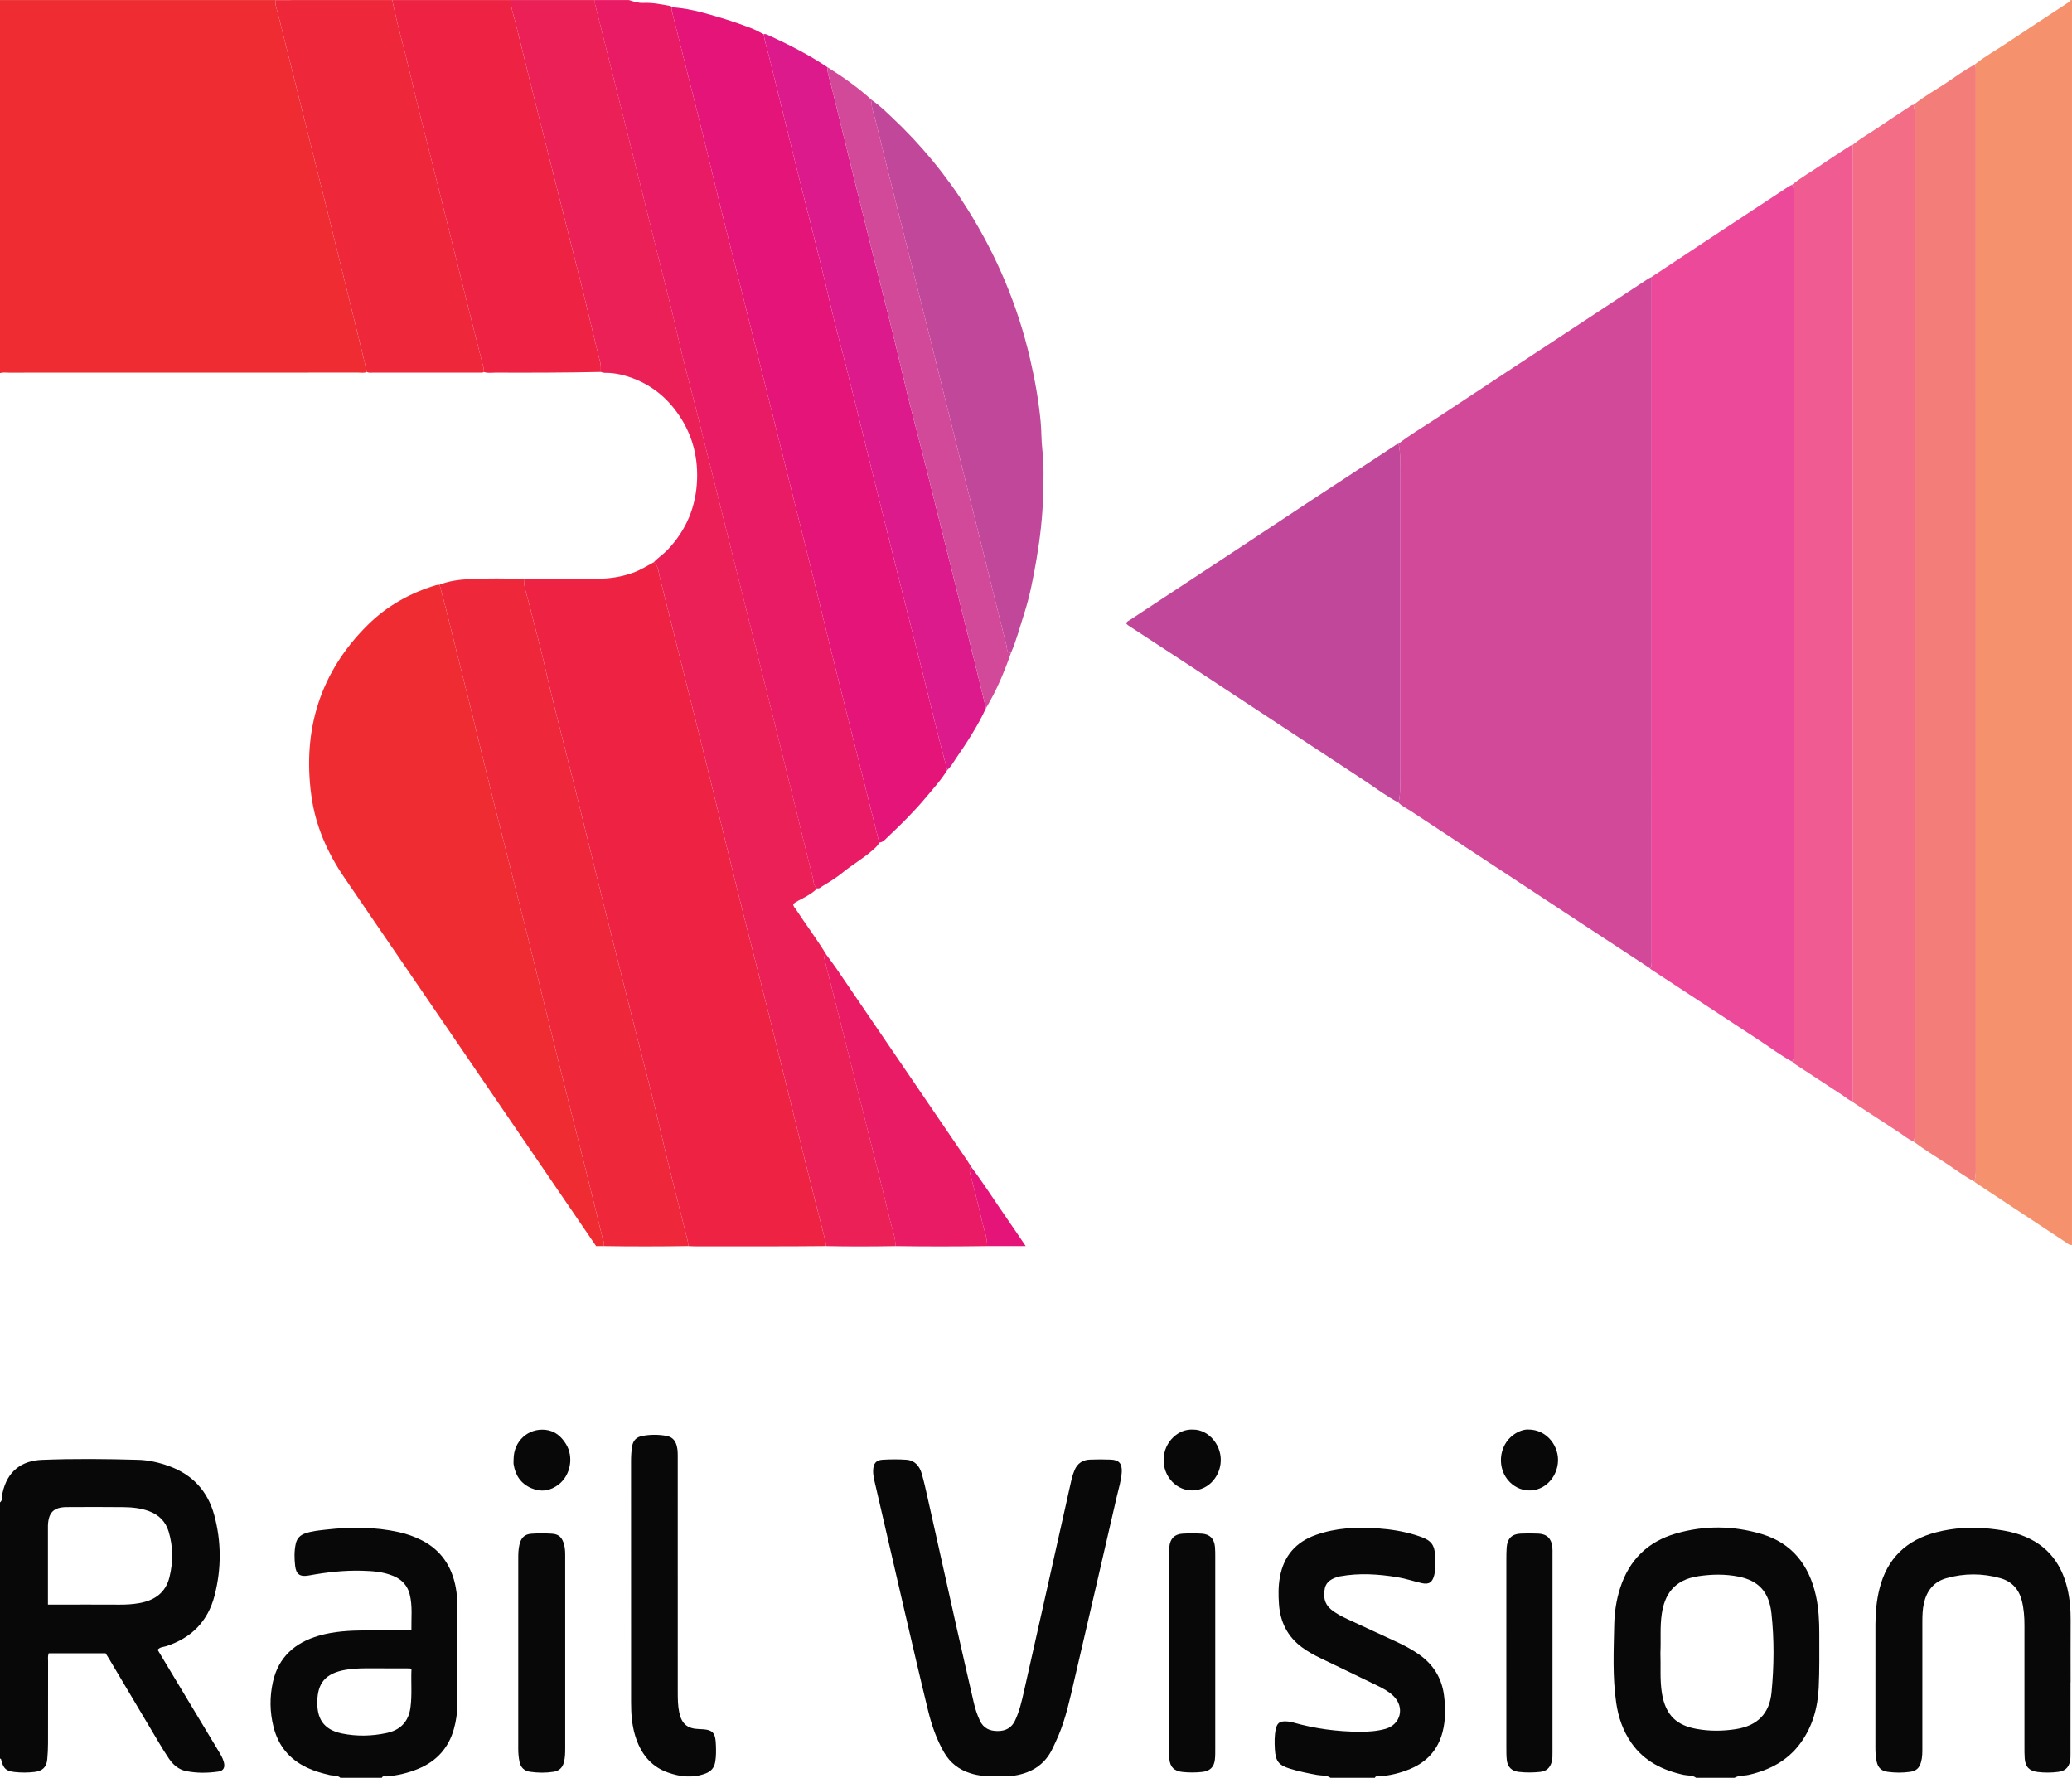 <?xml version="1.0" encoding="iso-8859-1"?>
<!-- Generator: Adobe Illustrator 27.0.0, SVG Export Plug-In . SVG Version: 6.00 Build 0)  -->
<svg version="1.1" id="Layer_1" xmlns="http://www.w3.org/2000/svg" xmlns:xlink="http://www.w3.org/1999/xlink" x="0px" y="0px"
	 viewBox="0 0 336.003 288.252" style="enable-background:new 0 0 336.003 288.252;" xml:space="preserve">
<g>
	<path style="fill:#EE2C31;" d="M59.51,60.32c-0.463,0.189-0.948,0.091-1.421,0.092c-18.887,0.007-37.775,0.006-56.662,0.011
		c-0.476,0-0.958-0.075-1.428,0.069c0-20.16,0-40.32,0-60.48c14.88,0,29.76,0,44.64,0c0.025,0.314,0.007,0.621,0.095,0.942
		c0.394,1.437,0.743,2.886,1.105,4.332c1.324,5.289,2.647,10.577,3.971,15.866c1.315,5.251,2.64,10.499,3.945,15.752
		c1.343,5.404,2.67,10.812,4.001,16.219C58.346,55.521,58.926,57.921,59.51,60.32z"/>
	<path style="fill:#F6916D;" d="M336,201.852c-0.406,0.076-0.673-0.209-0.96-0.398c-4.881-3.214-9.756-6.437-14.631-9.661
		c-0.095-0.063-0.173-0.153-0.259-0.231c0.242-0.643,0.256-1.311,0.256-1.99c-0.006-59.199-0.005-118.398-0.005-177.597
		c0-0.32-0.004-0.64,0.001-0.96c0.003-0.219-0.068-0.386-0.283-0.469c1.659-1.359,3.545-2.382,5.318-3.572
		c3.259-2.188,6.551-4.326,9.829-6.484c0.195-0.129,0.427-0.218,0.494-0.478c0.074,0.052,0.25-0.121,0.243,0.12
		c-0.01,0.32-0.003,0.64-0.003,0.96C336,68.012,336,134.932,336,201.852z"/>
	<path style="fill:#EB2056;" d="M106.011,91.171c0.673-0.732,1.521-1.263,2.211-1.985c3.079-3.222,4.674-7.059,4.822-11.495
		c0.133-3.994-0.938-7.636-3.297-10.882c-2.13-2.931-4.931-4.907-8.417-5.902c-0.844-0.241-1.704-0.399-2.584-0.443
		c-0.434-0.022-0.883,0.042-1.298-0.158c-0.05-0.473,0.031-0.946-0.084-1.424c-0.552-2.285-1.133-4.562-1.668-6.852
		c-1.282-5.493-2.719-10.951-4.097-16.422c-1.33-5.281-2.669-10.56-3.995-15.842c-1.336-5.32-2.677-10.638-3.977-15.967
		c-0.306-1.253-0.779-2.475-0.826-3.787c4.56,0,9.12,0,13.68,0c0.007,0.24-0.029,0.49,0.028,0.717c0.49,1.98,1,3.955,1.497,5.934
		c1.414,5.632,2.828,11.263,4.237,16.896c1.314,5.253,2.635,10.504,3.929,15.761c1.265,5.143,2.639,10.258,3.795,15.429
		c0.881,3.942,1.976,7.836,2.961,11.755c1.406,5.594,2.796,11.191,4.196,16.786c1.323,5.29,2.65,10.58,3.975,15.87
		c1.315,5.252,2.635,10.503,3.942,15.758c1.344,5.406,2.677,10.814,4.01,16.223c0.911,3.696,1.79,7.399,2.745,11.083
		c0.158,0.61,0.058,1.377,0.724,1.802c-0.616,0.676-1.403,1.109-2.187,1.551c-0.58,0.327-1.212,0.571-1.702,1.016
		c-0.002,0.393,0.27,0.602,0.441,0.862c1.615,2.461,3.387,4.816,4.922,7.331c-0.432,0.151-0.341,0.514-0.271,0.803
		c0.399,1.637,0.827,3.267,1.24,4.901c1.652,6.536,3.308,13.072,4.953,19.611c1.51,6.006,3.034,12.009,4.488,18.029
		c0.311,1.29,0.85,2.547,0.8,3.915c-3.761,0.062-7.523,0.079-11.284-0.003c-0.023-0.276-0.008-0.561-0.075-0.826
		c-1.085-4.299-2.198-8.59-3.268-12.892c-2.027-8.15-4.012-16.309-6.048-24.457c-1.721-6.89-3.528-13.759-5.224-20.654
		c-1.631-6.63-3.239-13.266-4.877-19.894c-2.447-9.904-4.972-19.789-7.427-29.691C106.789,92.788,106.806,91.799,106.011,91.171z"/>
	<path style="fill:#E91B65;" d="M132.515,144.027c-0.666-0.425-0.566-1.192-0.724-1.802c-0.954-3.684-1.834-7.388-2.745-11.083
		c-1.333-5.408-2.666-10.817-4.01-16.223c-1.306-5.255-2.627-10.506-3.942-15.758c-1.324-5.29-2.651-10.58-3.975-15.87
		c-1.4-5.595-2.79-11.192-4.196-16.786c-0.985-3.919-2.08-7.813-2.961-11.755c-1.155-5.172-2.529-10.287-3.795-15.429
		c-1.294-5.258-2.615-10.509-3.929-15.761c-1.409-5.633-2.822-11.265-4.237-16.896c-0.497-1.978-1.007-3.954-1.497-5.934
		c-0.056-0.227-0.021-0.478-0.028-0.717c1.84,0,3.68,0,5.52,0c0.767,0.248,1.534,0.502,2.356,0.462
		c1.48-0.071,2.917,0.237,4.358,0.5c0.096,0.017,0.172,0.138,0.258,0.211c0.002,0.24-0.043,0.491,0.013,0.717
		c0.65,2.627,1.315,5.25,1.977,7.874c1.603,6.35,3.213,12.698,4.732,19.069c1.255,5.265,2.608,10.507,3.923,15.757
		c1.324,5.288,2.658,10.575,3.983,15.863c1.324,5.289,2.641,10.579,3.963,15.868c1.398,5.594,2.808,11.184,4.194,16.781
		c1.084,4.378,2.125,8.767,3.211,13.144c1.398,5.634,2.821,11.261,4.234,16.892c1.126,4.489,2.253,8.979,3.38,13.468
		c-0.229,0.52-0.651,0.856-1.067,1.225c-1.523,1.351-3.304,2.355-4.865,3.636c-1.041,0.854-2.167,1.538-3.304,2.221
		C133.112,143.843,132.874,144.141,132.515,144.027z"/>
	<path style="fill:#EE2344;" d="M82.8,0.012c0.048,1.311,0.521,2.533,0.826,3.787c1.301,5.328,2.642,10.647,3.977,15.967
		c1.326,5.282,2.665,10.561,3.995,15.842c1.378,5.471,2.815,10.928,4.097,16.422c0.535,2.29,1.115,4.567,1.668,6.852
		c0.116,0.478,0.035,0.951,0.084,1.424c-5.691,0.121-11.383,0.135-17.076,0.113c-0.63-0.002-1.271,0.118-1.892-0.097
		c-0.023-0.236-0.017-0.48-0.074-0.708c-0.69-2.737-1.398-5.47-2.083-8.209c-1.399-5.593-2.782-11.191-4.18-16.785
		c-1.322-5.289-2.642-10.579-3.987-15.862c-1.132-4.446-2.095-8.934-3.296-13.363c-0.482-1.777-0.844-3.587-1.261-5.383
		C70,0.012,76.4,0.012,82.8,0.012z"/>
	<path style="fill:#EE283A;" d="M63.6,0.012c0.417,1.795,0.779,3.605,1.261,5.383c1.201,4.43,2.164,8.917,3.296,13.363
		c1.345,5.283,2.665,10.573,3.987,15.862c1.398,5.594,2.781,11.191,4.18,16.785c0.685,2.739,1.394,5.471,2.083,8.209
		c0.057,0.228,0.051,0.471,0.074,0.708c-0.261,0.141-0.545,0.096-0.82,0.096c-5.777,0.004-11.554,0.005-17.331,0.004
		c-0.276,0-0.56,0.046-0.819-0.101c-0.584-2.399-1.164-4.799-1.754-7.197c-1.33-5.407-2.657-10.815-4.001-16.219
		c-1.306-5.253-2.63-10.501-3.945-15.752c-1.324-5.288-2.647-10.577-3.971-15.866c-0.362-1.446-0.711-2.895-1.105-4.332
		c-0.088-0.321-0.07-0.628-0.095-0.942C50.96,0.012,57.28,0.012,63.6,0.012z"/>
	<path style="fill:#080808;" d="M0,243.612c0.495-0.412,0.3-1.035,0.41-1.542c0.779-3.593,3.146-5.238,6.411-5.367
		c5.192-0.206,10.395-0.153,15.591-0.004c1.71,0.049,3.395,0.439,5.015,1.026c3.807,1.38,6.267,4.068,7.315,7.933
		c1.169,4.311,1.175,8.682,0.064,13.018c-1.077,4.205-3.753,6.919-7.878,8.247c-0.438,0.141-0.966,0.106-1.368,0.578
		c0.889,1.481,1.785,2.976,2.684,4.469c2.363,3.927,4.728,7.853,7.092,11.779c0.369,0.613,0.755,1.217,0.953,1.918
		c0.248,0.876-0.017,1.458-0.892,1.581c-1.747,0.247-3.51,0.271-5.246-0.089c-1.192-0.248-2.072-1.015-2.743-1.996
		c-0.606-0.888-1.164-1.81-1.715-2.734c-2.672-4.484-5.335-8.975-8.003-13.462c-0.181-0.305-0.376-0.601-0.565-0.901
		c-3.098,0-6.158,0-9.228,0c-0.174,0.484-0.098,0.924-0.098,1.353c-0.007,4.399,0.002,8.797-0.01,13.196
		c-0.002,0.878-0.041,1.76-0.123,2.634c-0.121,1.287-0.775,1.903-2.067,2.057c-1.077,0.128-2.151,0.132-3.23,0.012
		c-1.343-0.149-1.8-0.53-2.135-1.84c-0.038-0.15-0.027-0.318-0.236-0.344C0,271.292,0,257.452,0,243.612z M7.773,260.173
		c0.535,0,0.932,0,1.329,0c3.434,0,6.869-0.013,10.303,0.007c1.083,0.006,2.155-0.059,3.217-0.25c2.427-0.436,4.22-1.66,4.849-4.164
		c0.623-2.48,0.614-4.98-0.125-7.437c-0.488-1.623-1.585-2.719-3.193-3.309c-1.331-0.489-2.717-0.631-4.11-0.647
		c-3.075-0.037-6.15-0.025-9.225-0.008c-2.105,0.012-2.959,0.865-3.044,2.973c-0.01,0.239-0.001,0.479-0.001,0.719
		c0,3.594,0,7.188,0,10.783C7.773,259.235,7.773,259.629,7.773,260.173z"/>
	<path style="fill:#080808;" d="M275.04,288.252c-0.598-0.46-1.342-0.329-2.014-0.476c-3.419-0.749-6.395-2.207-8.461-5.153
		c-1.374-1.96-2.132-4.173-2.475-6.524c-0.614-4.211-0.407-8.447-0.322-12.677c0.041-2.04,0.345-4.04,0.98-5.991
		c1.469-4.512,4.464-7.46,9.011-8.775c4.638-1.342,9.316-1.299,13.92,0.081c4.935,1.479,7.677,5.022,8.786,9.952
		c0.468,2.079,0.557,4.189,0.556,6.305c-0.001,2.877,0.041,5.757-0.092,8.629c-0.153,3.273-1.008,6.369-2.99,9.053
		c-2.095,2.837-5.009,4.342-8.386,5.104c-0.756,0.17-1.573,0.051-2.273,0.474C279.2,288.252,277.12,288.252,275.04,288.252z
		 M269.26,267.96c0.082,2.225-0.107,4.383,0.235,6.534c0.607,3.818,2.604,5.274,5.56,5.824c2.13,0.397,4.282,0.386,6.437,0.049
		c3.48-0.544,5.456-2.502,5.788-5.969c0.408-4.265,0.452-8.546-0.015-12.804c-0.372-3.39-2.004-5.307-5.387-5.969
		c-2.129-0.417-4.277-0.378-6.433-0.062c-4.069,0.596-5.517,3.087-5.967,6.125C269.165,263.803,269.363,265.918,269.26,267.96z"/>
	<path style="fill:#080808;" d="M55.2,288.252c-0.508-0.46-1.183-0.31-1.773-0.451c-1.243-0.296-2.46-0.635-3.619-1.182
		c-2.846-1.342-4.663-3.517-5.443-6.577c-0.624-2.448-0.652-4.913-0.103-7.353c0.904-4.017,3.574-6.346,7.433-7.47
		c2.442-0.711,4.95-0.834,7.465-0.865c2.476-0.031,4.953-0.007,7.556-0.007c-0.038-1.986,0.208-3.944-0.283-5.86
		c-0.356-1.386-1.248-2.363-2.595-2.936c-1.655-0.705-3.406-0.824-5.156-0.871c-2.882-0.078-5.737,0.249-8.573,0.766
		c-1.439,0.263-2.085-0.146-2.247-1.554c-0.137-1.184-0.165-2.384,0.098-3.577c0.193-0.876,0.7-1.391,1.518-1.679
		c1.103-0.389,2.263-0.489,3.405-0.618c3.948-0.447,7.891-0.46,11.796,0.408c1.285,0.285,2.522,0.715,3.699,1.314
		c3.151,1.605,4.888,4.226,5.529,7.644c0.207,1.104,0.258,2.217,0.255,3.338c-0.011,5.198-0.016,10.395-0.002,15.593
		c0.004,1.37-0.186,2.714-0.552,4.018c-0.863,3.073-2.803,5.229-5.756,6.451c-1.666,0.69-3.403,1.105-5.204,1.246
		c-0.248,0.019-0.577-0.145-0.728,0.221C59.68,288.252,57.44,288.252,55.2,288.252z M66.726,270.636
		c-0.18-0.087-0.214-0.117-0.248-0.117c-1.998-0.006-3.996-0.002-5.994-0.014c-1.439-0.009-2.877-0.011-4.303,0.218
		c-3.521,0.565-4.662,2.278-4.727,5.13c-0.059,2.611,0.834,4.57,4,5.219c2.414,0.495,4.856,0.435,7.251-0.078
		c2.188-0.468,3.545-1.805,3.859-4.138C66.844,274.783,66.629,272.717,66.726,270.636z"/>
	<path style="fill:#080808;" d="M215.76,288.252c-0.644-0.456-1.425-0.326-2.136-0.455c-1.49-0.269-2.971-0.568-4.416-1.012
		c-1.859-0.571-2.368-1.229-2.473-3.18c-0.058-1.076-0.082-2.158,0.148-3.225c0.207-0.961,0.597-1.294,1.561-1.275
		c0.436,0.009,0.863,0.072,1.295,0.195c3.513,0.995,7.103,1.47,10.752,1.493c1.4,0.009,2.8-0.09,4.154-0.462
		c2.508-0.689,3.199-3.512,1.324-5.334c-0.753-0.732-1.668-1.224-2.603-1.678c-3.077-1.494-6.153-2.991-9.239-4.467
		c-1.047-0.501-2.056-1.059-2.989-1.746c-2.335-1.721-3.519-4.097-3.731-6.937c-0.112-1.505-0.125-3.021,0.161-4.537
		c0.636-3.37,2.581-5.591,5.761-6.731c3.291-1.18,6.712-1.329,10.16-1.08c2.03,0.147,4.035,0.461,5.99,1.058
		c2.821,0.86,3.281,1.467,3.277,4.431c-0.001,0.678,0.002,1.353-0.16,2.025c-0.295,1.225-0.85,1.632-2.057,1.356
		c-1.317-0.302-2.602-0.741-3.94-0.959c-3.09-0.504-6.184-0.709-9.29-0.14c-0.079,0.014-0.161,0.014-0.237,0.037
		c-1.031,0.313-2.004,0.773-2.235,1.926c-0.251,1.255-0.112,2.47,0.984,3.382c0.837,0.697,1.798,1.176,2.772,1.631
		c2.595,1.211,5.197,2.407,7.797,3.607c1.305,0.603,2.571,1.27,3.75,2.1c2.28,1.603,3.646,3.795,4.013,6.533
		c0.271,2.021,0.293,4.072-0.233,6.073c-0.74,2.811-2.499,4.769-5.159,5.901c-1.658,0.705-3.396,1.128-5.202,1.245
		c-0.216,0.014-0.495-0.099-0.598,0.226C220.56,288.252,218.16,288.252,215.76,288.252z"/>
	<path style="fill:#D3499A;" d="M267.584,157.011c-3.63-2.381-7.263-4.758-10.891-7.142c-9.32-6.127-18.639-12.257-27.955-18.39
		c-0.66-0.435-1.404-0.749-1.951-1.348c0.346-1.326,0.252-2.68,0.252-4.028c0.002-16.707,0.002-33.413,0-50.12
		c0-1.348,0.098-2.703-0.259-4.028c1.882-1.472,3.948-2.673,5.936-3.987c8.4-5.556,16.818-11.083,25.229-16.622
		c3.092-2.036,6.181-4.076,9.274-6.11c0.196-0.129,0.415-0.223,0.624-0.333c-0.001,16.875-0.002,33.75-0.002,50.626
		c0,19.954,0,39.909-0.001,59.863C267.839,155.943,267.928,156.512,267.584,157.011z"/>
	<path style="fill:#ED499A;" d="M267.584,157.011c0.344-0.499,0.255-1.068,0.255-1.621c0.001-19.954,0.001-39.909,0.001-59.863
		c0-16.875,0.001-33.75,0.002-50.626c3.405-2.255,6.806-4.513,10.214-6.763c3.975-2.624,7.955-5.24,11.935-7.856
		c0.196-0.129,0.417-0.221,0.626-0.33c0.346,0.498,0.261,1.068,0.261,1.62c0.002,35.954,0.001,71.909,0.001,107.863
		c0,10.398,0,20.797-0.001,31.195c0,0.514,0.08,1.043-0.253,1.502c-1.828-0.977-3.476-2.234-5.204-3.364
		c-5.931-3.878-11.854-7.768-17.779-11.655C267.614,157.095,267.603,157.046,267.584,157.011z"/>
	<path style="fill:#EE2344;" d="M106.011,91.171c0.795,0.628,0.778,1.616,0.987,2.457c2.455,9.902,4.98,19.787,7.427,29.691
		c1.638,6.628,3.246,13.264,4.877,19.894c1.696,6.896,3.503,13.765,5.224,20.654c2.035,8.147,4.021,16.307,6.048,24.457
		c1.07,4.302,2.183,8.594,3.268,12.892c0.067,0.265,0.052,0.55,0.075,0.826c-1.869,0.014-3.739,0.037-5.608,0.039
		c-5.173,0.007-10.346,0.006-15.518,0.004c-0.397,0-0.793-0.028-1.19-0.042c-0.024-0.276-0.011-0.561-0.076-0.826
		c-1.519-6.128-3.14-12.229-4.534-18.389c-0.952-4.206-2.081-8.373-3.136-12.556c-1.89-7.491-3.801-14.976-5.673-22.471
		c-1.72-6.888-3.383-13.79-5.105-20.677c-1.617-6.467-3.334-12.909-4.801-19.415c-0.742-3.288-1.683-6.531-2.472-9.81
		c-0.32-1.331-0.863-2.623-0.841-4.027c3.983-0.015,7.966-0.047,11.949-0.036c1.964,0.005,3.863-0.3,5.711-0.957
		C103.823,92.452,104.899,91.777,106.011,91.171z"/>
	<path style="fill:#EE2C31;" d="M97.918,202.041c-0.396,0-0.791,0-1.251,0c-1.43-2.093-2.869-4.202-4.31-6.31
		c-12.165-17.807-24.319-35.62-36.502-53.414c-2.774-4.052-4.707-8.454-5.366-13.306c-1.452-10.676,1.414-20.012,9.138-27.672
		c3.114-3.088,6.864-5.179,11.062-6.454c0.187-0.057,0.393-0.053,0.589-0.078c0.362,1.365,0.74,2.725,1.083,4.095
		c1.326,5.289,2.649,10.579,3.957,15.872c1.233,4.989,2.424,9.987,3.671,14.973c1.875,7.496,3.801,14.98,5.672,22.478
		c2.193,8.793,4.307,17.606,6.536,26.39c1.852,7.299,3.691,14.602,5.461,21.922C97.776,201.022,98.047,201.504,97.918,202.041z"/>
	<path style="fill:#E41478;" d="M142.581,136.62c-1.127-4.489-2.254-8.979-3.38-13.468c-1.413-5.63-2.836-11.258-4.234-16.892
		c-1.086-4.378-2.126-8.766-3.211-13.144c-1.386-5.597-2.796-11.187-4.194-16.781c-1.322-5.289-2.639-10.58-3.963-15.868
		c-1.324-5.288-2.658-10.575-3.983-15.863c-1.315-5.251-2.668-10.492-3.923-15.757c-1.519-6.371-3.129-12.719-4.732-19.069
		c-0.662-2.624-1.327-5.247-1.977-7.874c-0.056-0.226-0.011-0.477-0.013-0.717c1.689,0.099,3.341,0.422,4.969,0.857
		c2.632,0.703,5.233,1.509,7.779,2.489c0.737,0.284,1.424,0.649,2.113,1.02c0.223,1.317,0.625,2.591,0.946,3.884
		c1.476,5.939,2.922,11.884,4.401,17.822c1.848,7.421,3.804,14.815,5.512,22.272c0.832,3.63,1.853,7.217,2.756,10.831
		c1.398,5.594,2.764,11.196,4.153,16.792c1.295,5.216,2.596,10.429,3.906,15.641c1.329,5.287,2.678,10.569,4.005,15.857
		c1.356,5.402,2.623,10.827,4.098,16.199c-0.975,1.599-2.234,2.979-3.426,4.407c-1.9,2.276-4,4.368-6.161,6.395
		C143.603,136.047,143.235,136.557,142.581,136.62z"/>
	<path style="fill:#F37D79;" d="M320.119,10.547c0.215,0.084,0.286,0.251,0.283,0.469c-0.005,0.32-0.001,0.64-0.001,0.96
		c0,59.199,0,118.398,0.005,177.597c0,0.679-0.014,1.346-0.256,1.99c-1.595-0.821-3.016-1.915-4.507-2.897
		c-1.789-1.177-3.627-2.282-5.336-3.579c0.235-0.644,0.259-1.31,0.258-1.989c-0.006-54.022-0.005-108.044-0.007-162.066
		c0-1.348,0.097-2.704-0.258-4.03c1.674-1.341,3.541-2.392,5.326-3.568C317.113,12.455,318.531,11.368,320.119,10.547z"/>
	<path style="fill:#F26D85;" d="M310.301,17.002c0.355,1.326,0.258,2.681,0.258,4.03c0.001,54.022,0.001,108.044,0.007,162.066
		c0,0.679-0.023,1.345-0.258,1.989c-0.858-0.339-1.543-0.954-2.304-1.447c-2.338-1.517-4.665-3.051-6.999-4.574
		c-0.2-0.13-0.42-0.23-0.536-0.456c0.004-0.4,0.012-0.8,0.012-1.2c0.001-50.911,0.001-101.823,0-152.734
		c0-0.4-0.012-0.8-0.018-1.199c1.155-0.981,2.484-1.707,3.731-2.553c1.909-1.295,3.84-2.56,5.765-3.831
		C310.051,17.03,310.185,17.03,310.301,17.002z"/>
	<path style="fill:#EE283A;" d="M97.918,202.041c0.13-0.537-0.141-1.019-0.259-1.506c-1.77-7.32-3.608-14.622-5.461-21.922
		c-2.229-8.784-4.343-17.597-6.536-26.39c-1.87-7.498-3.797-14.981-5.672-22.478c-1.247-4.985-2.438-9.984-3.671-14.973
		c-1.308-5.293-2.631-10.583-3.957-15.872c-0.343-1.369-0.721-2.73-1.083-4.095c1.562-0.623,3.222-0.825,4.867-0.91
		c2.934-0.151,5.876-0.105,8.814-0.025c-0.022,1.405,0.52,2.696,0.841,4.027c0.789,3.279,1.73,6.521,2.472,9.81
		c1.467,6.505,3.184,12.947,4.801,19.415c1.722,6.887,3.384,13.789,5.105,20.677c1.872,7.495,3.783,14.981,5.673,22.471
		c1.056,4.183,2.184,8.349,3.136,12.556c1.394,6.16,3.016,12.261,4.534,18.389c0.066,0.265,0.053,0.55,0.076,0.826
		C107.039,202.108,102.478,202.118,97.918,202.041z"/>
	<path style="fill:#F05B91;" d="M300.461,23.476c0.006,0.4,0.018,0.8,0.018,1.199c0.001,50.911,0.001,101.823,0,152.734
		c0,0.4-0.008,0.8-0.012,1.2c-0.636-0.164-1.086-0.638-1.612-0.982c-2.567-1.676-5.127-3.361-7.691-5.04
		c-0.199-0.13-0.422-0.227-0.537-0.454c0.333-0.459,0.253-0.988,0.253-1.502c0.001-10.398,0.001-20.797,0.001-31.195
		c0-35.954,0-71.909-0.001-107.863c0-0.552,0.085-1.122-0.261-1.62c1.477-1.213,3.153-2.134,4.719-3.218
		c1.538-1.064,3.117-2.068,4.683-3.092C300.149,23.56,300.313,23.531,300.461,23.476z"/>
	<path style="fill:#C0479A;" d="M226.78,71.955c0.357,1.325,0.259,2.68,0.259,4.028c0.002,16.707,0.002,33.413,0,50.12
		c0,1.347,0.094,2.702-0.252,4.028c-1.979-1.029-3.741-2.398-5.598-3.615c-9.433-6.184-18.847-12.399-28.272-18.596
		c-3.299-2.169-6.61-4.32-9.914-6.482c-0.129-0.085-0.238-0.202-0.344-0.294c0.019-0.383,0.321-0.455,0.545-0.602
		c6.064-3.991,12.129-7.979,18.19-11.975c3.659-2.412,7.303-4.846,10.964-7.255c4.69-3.086,9.39-6.157,14.087-9.231
		C226.541,72.015,226.667,71.995,226.78,71.955z"/>
	<path style="fill:#DD1A8B;" d="M153.61,124.85c-1.476-5.372-2.742-10.797-4.098-16.199c-1.327-5.288-2.677-10.57-4.005-15.857
		c-1.31-5.212-2.611-10.426-3.906-15.641c-1.389-5.596-2.755-11.198-4.153-16.792c-0.903-3.614-1.924-7.201-2.756-10.831
		c-1.708-7.457-3.664-14.85-5.512-22.272c-1.478-5.938-2.925-11.884-4.401-17.822c-0.321-1.293-0.723-2.567-0.946-3.884
		c0.296-0.098,0.537,0.049,0.791,0.165c3.29,1.508,6.511,3.143,9.525,5.161c0.044,0.43,0.06,0.847,0.182,1.284
		c0.548,1.964,1.012,3.952,1.5,5.933c1.776,7.198,3.529,14.403,5.332,21.595c1.783,7.115,3.636,14.211,5.295,21.357
		c1.135,4.889,2.456,9.736,3.681,14.604c1.321,5.25,2.629,10.503,3.94,15.755c1.32,5.29,2.639,10.581,3.953,15.872
		c0.624,2.514,1.236,5.031,1.854,7.547c-1.344,2.923-3.108,5.597-4.922,8.237C154.543,123.676,154.195,124.356,153.61,124.85z"/>
	<path style="fill:#C0479A;" d="M141.391,16.238c1.124,0.77,2.104,1.714,3.093,2.64c4.804,4.496,8.971,9.526,12.459,15.104
		c4.69,7.498,8.093,15.543,10.092,24.167c0.781,3.37,1.399,6.768,1.722,10.22c0.14,1.498,0.103,3.013,0.267,4.487
		c0.279,2.513,0.208,5.015,0.135,7.514c-0.101,3.459-0.489,6.899-1.078,10.319c-0.513,2.98-1.073,5.947-2.002,8.823
		c-0.686,2.124-1.241,4.295-2.136,6.349c-0.762-0.058-0.616-0.742-0.724-1.166c-1.253-4.939-2.466-9.888-3.694-14.834
		c-1.492-6.01-2.991-12.017-4.483-18.027c-1.389-5.592-2.762-11.188-4.162-16.777c-1.561-6.235-3.149-12.464-4.716-18.698
		c-1.424-5.663-2.856-11.325-4.232-17C141.686,18.339,141.205,17.34,141.391,16.238z"/>
	<path style="fill:#080808;" d="M161.671,287.99c-1.438,0.059-2.865-0.022-4.257-0.454c-1.875-0.582-3.322-1.673-4.312-3.383
		c-1.229-2.122-2.021-4.417-2.597-6.776c-1.322-5.409-2.578-10.835-3.842-16.258c-1.581-6.779-3.149-13.562-4.709-20.346
		c-0.178-0.773-0.392-1.544-0.363-2.358c0.04-1.109,0.449-1.666,1.545-1.731c1.275-0.075,2.562-0.084,3.835,0.003
		c1.364,0.093,2.143,1.012,2.499,2.247c0.385,1.337,0.681,2.7,0.986,4.059c1.558,6.949,3.099,13.902,4.66,20.851
		c0.916,4.075,1.855,8.145,2.792,12.216c0.232,1.009,0.554,1.991,0.995,2.93c0.579,1.233,1.579,1.692,2.908,1.685
		c1.3-0.006,2.231-0.524,2.787-1.691c0.725-1.52,1.093-3.157,1.461-4.783c2.246-9.934,4.468-19.874,6.697-29.813
		c0.34-1.514,0.663-3.032,1.018-4.543c0.118-0.501,0.282-0.996,0.479-1.471c0.461-1.107,1.334-1.671,2.513-1.711
		c1.118-0.038,2.24-0.047,3.357,0c1.336,0.056,1.851,0.639,1.784,1.992c-0.068,1.361-0.496,2.66-0.798,3.976
		c-2.279,9.925-4.582,19.845-6.893,29.763c-0.712,3.057-1.354,6.138-2.584,9.047c-0.294,0.695-0.621,1.376-0.944,2.058
		c-1.347,2.844-3.744,4.133-6.741,4.475C163.197,288.063,162.43,287.99,161.671,287.99z"/>
	<path style="fill:#080808;" d="M335.763,272.773c0,3.879,0.002,7.758-0.004,11.637c-0.001,0.398,0.001,0.807-0.086,1.192
		c-0.238,1.045-0.829,1.551-1.903,1.692c-1.115,0.146-2.231,0.151-3.349,0.014c-1.324-0.162-1.987-0.825-2.086-2.177
		c-0.05-0.677-0.043-1.359-0.043-2.038c-0.003-6.519-0.003-13.037-0.001-19.556c0-1.362-0.094-2.712-0.436-4.036
		c-0.48-1.856-1.65-3.1-3.473-3.612c-2.903-0.815-5.846-0.814-8.746,0.002c-2.022,0.569-3.18,2.011-3.645,4.048
		c-0.234,1.025-0.254,2.058-0.254,3.097c0,6.759,0.001,13.517-0.001,20.276c0,0.798,0.014,1.596-0.208,2.379
		c-0.286,1.005-0.782,1.457-1.832,1.603c-1.196,0.166-2.394,0.152-3.588-0.008c-1.015-0.136-1.56-0.658-1.781-1.659
		c-0.165-0.745-0.205-1.501-0.205-2.263c0.004-6.678-0.005-13.357,0.006-20.036c0.003-1.919,0.183-3.82,0.648-5.694
		c1.222-4.931,4.368-7.942,9.22-9.185c2.842-0.728,5.742-0.898,8.677-0.581c1.473,0.159,2.924,0.367,4.34,0.795
		c4.495,1.359,7.184,4.395,8.246,8.924c0.394,1.679,0.532,3.384,0.522,5.109c-0.021,3.359-0.006,6.718-0.006,10.078
		C335.77,272.773,335.767,272.773,335.763,272.773z"/>
	<path style="fill:#D3499A;" d="M141.391,16.238c-0.186,1.102,0.295,2.101,0.542,3.12c1.375,5.675,2.808,11.337,4.232,17
		c1.567,6.234,3.155,12.463,4.716,18.698c1.399,5.589,2.773,11.185,4.162,16.777c1.492,6.009,2.991,12.017,4.483,18.027
		c1.228,4.945,2.44,9.895,3.694,14.834c0.108,0.424-0.038,1.108,0.724,1.166c-1.082,3.11-2.353,6.135-4.056,8.964
		c-0.618-2.516-1.229-5.033-1.854-7.547c-1.314-5.292-2.633-10.582-3.953-15.872c-1.311-5.252-2.619-10.505-3.94-15.755
		c-1.225-4.869-2.546-9.715-3.681-14.604c-1.659-7.146-3.512-14.243-5.295-21.357c-1.803-7.192-3.556-14.396-5.332-21.595
		c-0.489-1.981-0.952-3.969-1.5-5.933c-0.122-0.437-0.138-0.854-0.182-1.284C136.707,12.471,139.161,14.203,141.391,16.238z"/>
	<path style="fill:#E91B65;" d="M145.199,202.045c0.049-1.368-0.489-2.625-0.8-3.915c-1.454-6.02-2.978-12.023-4.488-18.029
		c-1.644-6.539-3.3-13.074-4.953-19.611c-0.413-1.634-0.841-3.264-1.24-4.901c-0.071-0.29-0.161-0.652,0.271-0.803
		c0.516,0.704,1.052,1.394,1.544,2.114c7.099,10.404,14.192,20.811,21.283,31.219c0.223,0.327,0.416,0.674,0.622,1.011
		c-0.114,0.286-0.274,0.525-0.178,0.895c0.7,2.693,1.409,5.386,2.015,8.101c0.29,1.298,0.844,2.549,0.8,3.917
		C155.117,202.107,150.158,202.119,145.199,202.045z"/>
	<path style="fill:#080808;" d="M102.336,256.498c0-6.517,0.004-13.035-0.004-19.552c-0.001-0.802,0.04-1.6,0.166-2.389
		c0.162-1.014,0.701-1.554,1.704-1.738c1.269-0.232,2.542-0.23,3.817-0.013c0.93,0.158,1.462,0.677,1.717,1.593
		c0.199,0.715,0.169,1.425,0.17,2.14c0.006,12.595,0.005,25.19,0.003,37.785c0,1.119,0.007,2.233,0.242,3.339
		c0.394,1.854,1.319,2.646,3.226,2.694c2.218,0.056,2.651,0.471,2.721,2.685c0.028,0.876,0.036,1.75-0.113,2.628
		c-0.166,0.973-0.671,1.548-1.588,1.892c-2.059,0.773-4.086,0.538-6.079-0.162c-2.876-1.01-4.482-3.205-5.331-6.022
		c-0.523-1.733-0.646-3.528-0.648-5.329C102.332,269.532,102.336,263.015,102.336,256.498z"/>
	<path style="fill:#080808;" d="M91.657,268.044c0,5.114,0.001,10.228,0,15.343c0,0.798-0.006,1.593-0.217,2.377
		c-0.234,0.87-0.793,1.375-1.655,1.51c-1.27,0.2-2.55,0.186-3.822,0.004c-0.925-0.132-1.513-0.672-1.711-1.595
		c-0.151-0.704-0.212-1.417-0.211-2.14c0.005-10.348,0.004-20.697,0.003-31.045c0-0.68,0.034-1.354,0.186-2.022
		c0.252-1.11,0.816-1.712,1.933-1.789c1.113-0.076,2.239-0.073,3.353-0.004c1.13,0.071,1.65,0.629,1.96,1.757
		c0.195,0.709,0.179,1.424,0.179,2.14C91.659,257.736,91.656,262.89,91.657,268.044z"/>
	<path style="fill:#080808;" d="M244.272,267.851c0-4.999-0.002-9.998,0.002-14.997c0-0.64,0.007-1.281,0.05-1.918
		c0.098-1.451,0.832-2.205,2.256-2.269c0.958-0.043,1.921-0.044,2.878,0c1.38,0.063,2.11,0.771,2.272,2.149
		c0.046,0.395,0.029,0.799,0.029,1.199c0.001,10.678,0.002,21.356-0.003,32.034c0,0.555,0.023,1.108-0.137,1.663
		c-0.277,0.963-0.88,1.481-1.864,1.584c-1.158,0.121-2.316,0.135-3.472-0.003c-1.143-0.137-1.806-0.777-1.938-1.927
		c-0.077-0.673-0.07-1.357-0.071-2.037C244.27,278.169,244.272,273.01,244.272,267.851z"/>
	<path style="fill:#080808;" d="M189.586,267.85c0-5.079-0.001-10.158,0.001-15.237c0-0.6-0.019-1.203,0.036-1.798
		c0.123-1.319,0.845-2.063,2.144-2.139c1.036-0.061,2.081-0.061,3.117,0c1.298,0.076,2.019,0.827,2.138,2.142
		c0.05,0.556,0.046,1.119,0.046,1.678c0.002,10.318,0.003,20.635,0,30.953c0,0.6,0.008,1.203-0.051,1.798
		c-0.126,1.268-0.799,1.916-2.077,2.056c-1.077,0.118-2.156,0.117-3.233-0.001c-1.277-0.139-1.943-0.778-2.078-2.058
		c-0.063-0.594-0.041-1.198-0.041-1.798C189.585,278.247,189.586,273.049,189.586,267.85z"/>
	<path style="fill:#080808;" d="M193.486,231.799c2.561-0.017,4.84,2.691,4.434,5.596c-0.133,0.951-0.503,1.831-1.124,2.594
		c-1.735,2.13-4.832,2.25-6.724,0.249c-1.911-2.021-1.825-5.293,0.199-7.202C191.181,232.178,192.257,231.736,193.486,231.799z"/>
	<path style="fill:#080808;" d="M247.805,231.79c3.114-0.029,5.12,2.827,4.824,5.449c-0.113,0.998-0.474,1.919-1.119,2.72
		c-1.702,2.115-4.685,2.296-6.638,0.392c-2.203-2.148-1.9-5.98,0.615-7.749C246.257,232.061,247.107,231.763,247.805,231.79z"/>
	<path style="fill:#080808;" d="M83.288,236.61c0.009-2.941,2.351-5.085,5.196-4.77c1.522,0.168,2.551,1.085,3.307,2.317
		c1.264,2.06,0.745,5.001-1.148,6.504c-1.354,1.075-2.872,1.33-4.491,0.633c-1.69-0.727-2.575-2.07-2.858-3.845
		C83.25,237.176,83.288,236.89,83.288,236.61z"/>
	<path style="fill:#E41478;" d="M160.075,202.043c0.044-1.368-0.51-2.619-0.8-3.917c-0.606-2.715-1.315-5.408-2.015-8.101
		c-0.096-0.37,0.065-0.608,0.178-0.895c2.111,2.795,3.975,5.761,5.98,8.63c0.956,1.368,1.88,2.759,2.916,4.283
		C164.153,202.043,162.114,202.043,160.075,202.043z"/>
</g>
</svg>
